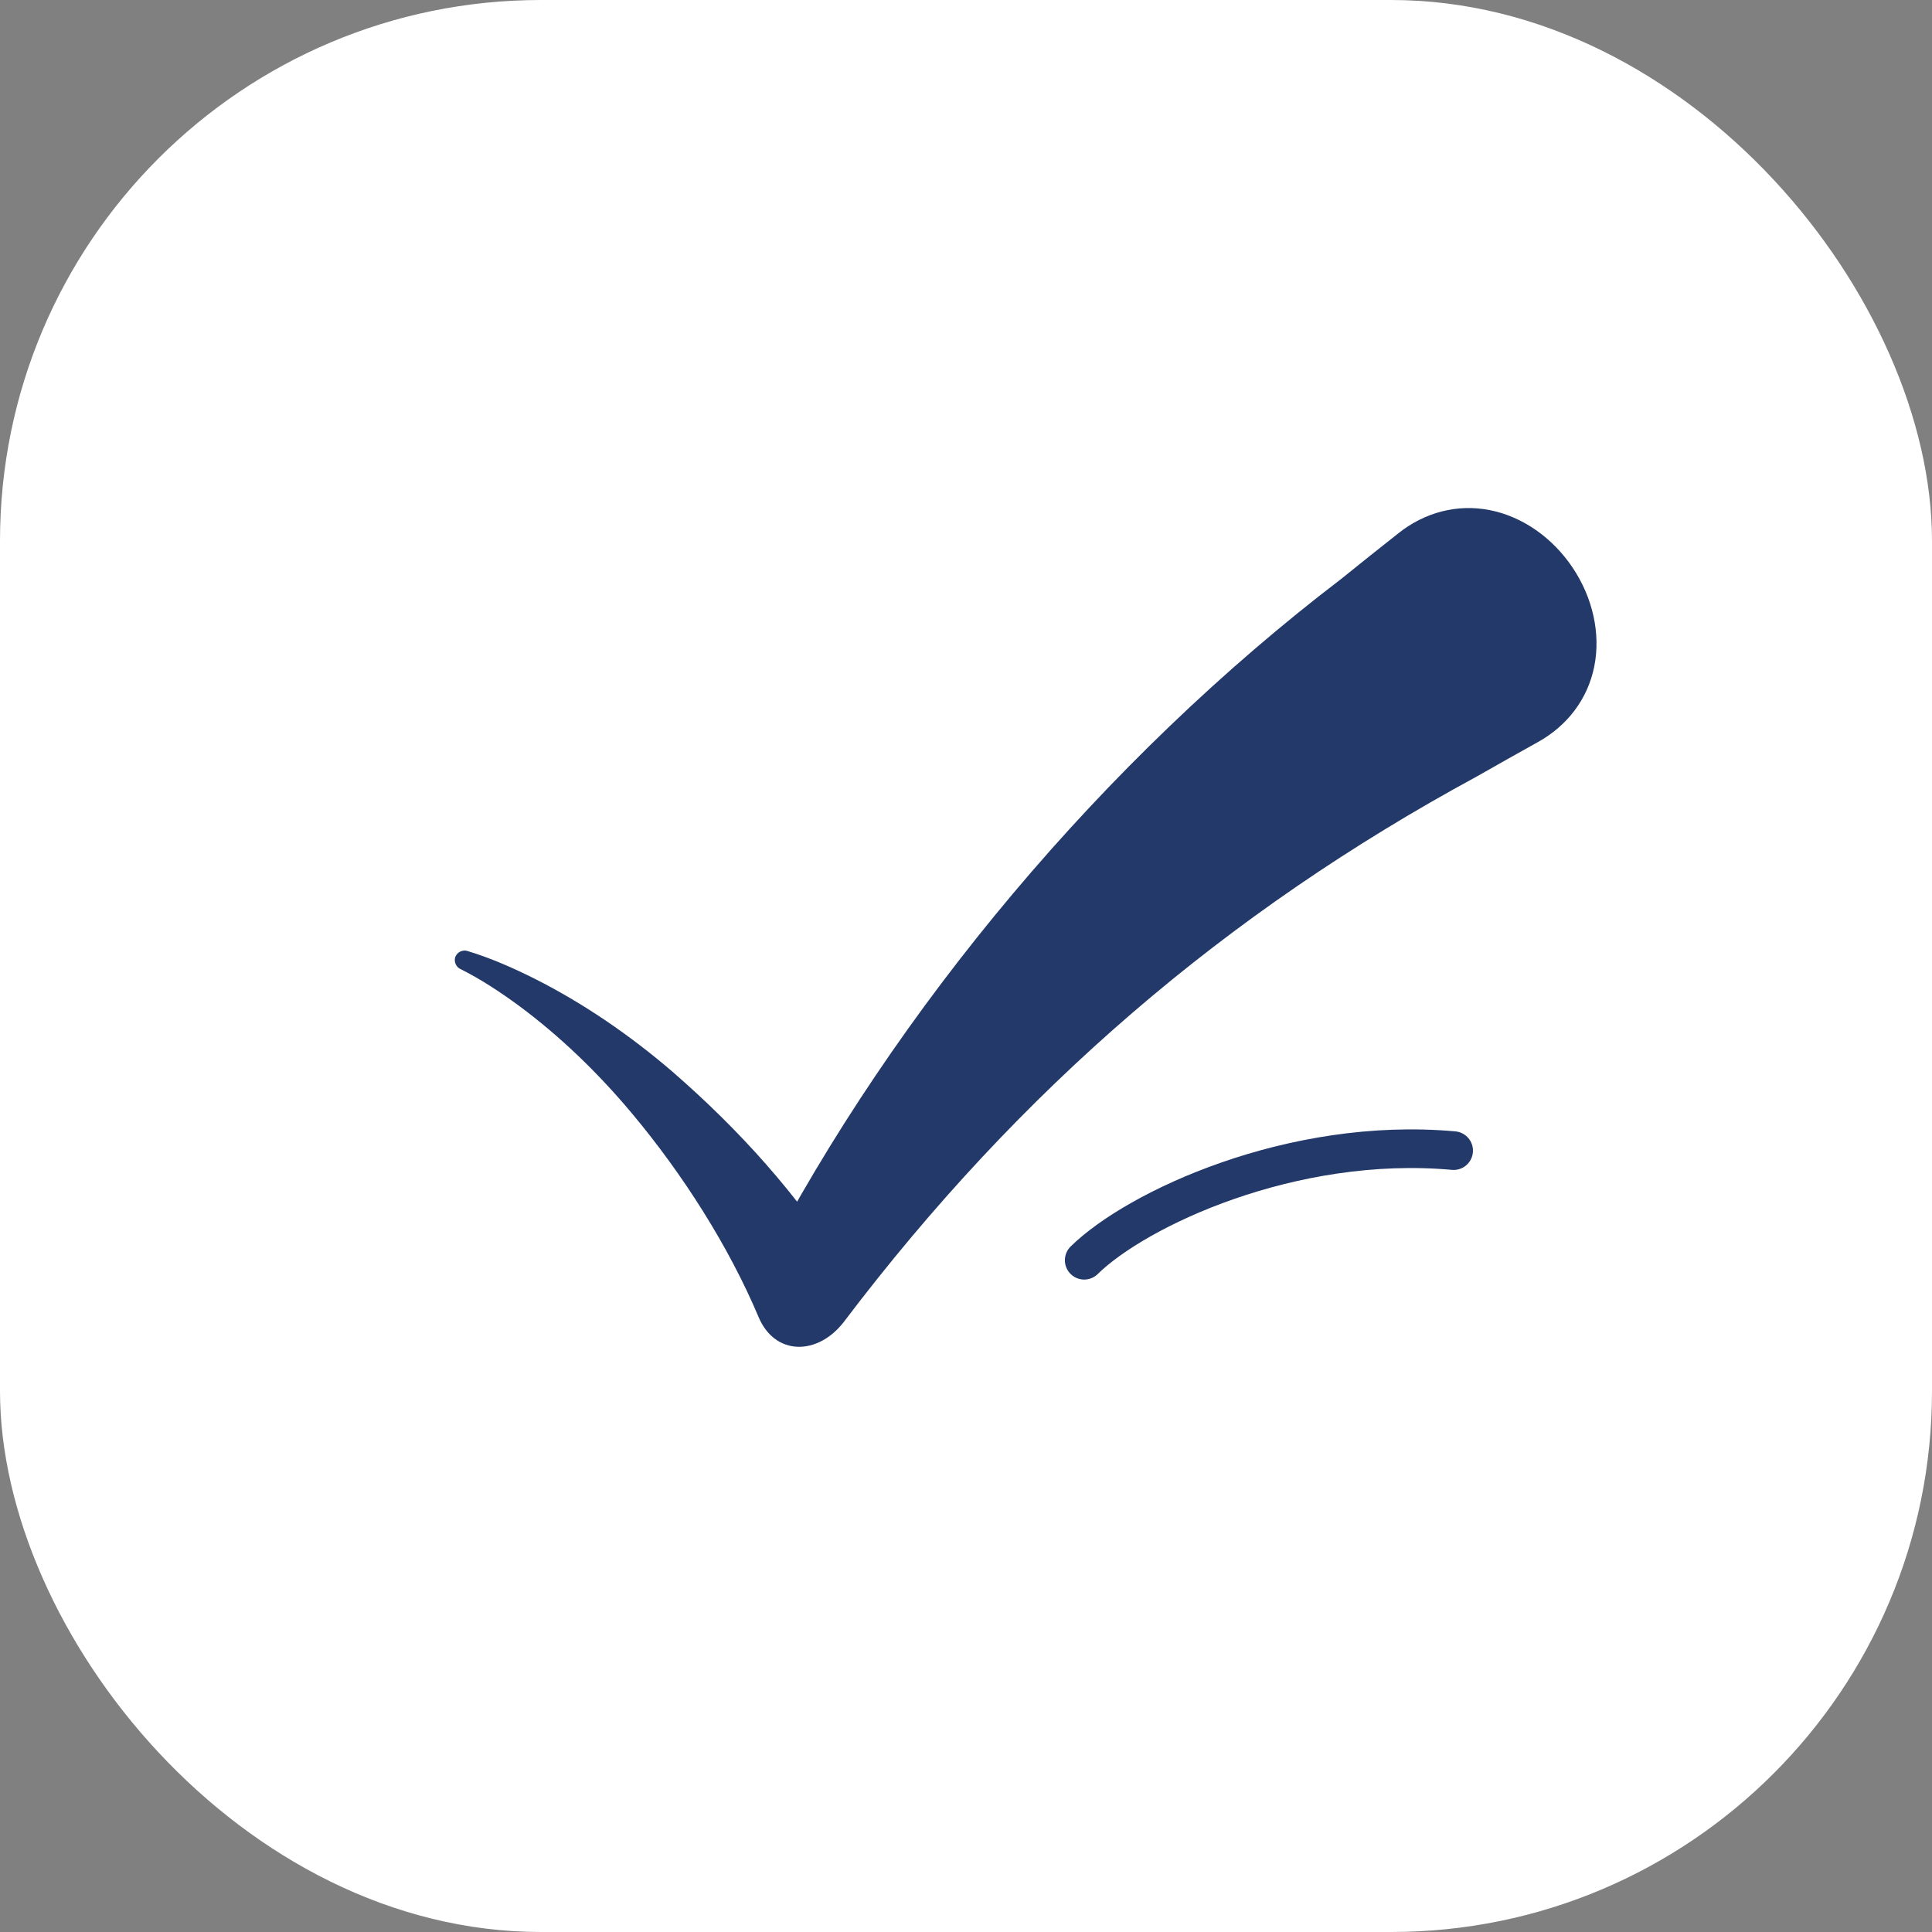 <svg preserveAspectRatio="none" width="100%" height="100%" overflow="visible" style="display: block;" viewBox="0 0 100 100" fill="none" xmlns="http://www.w3.org/2000/svg">
<rect x="0" y="0" width="100" height="100" fill="#808080" stroke="none"/>
<g id="flowbite:check-outline">
<rect width="100" height="100" rx="28" fill="white"/>
<path id="Vector" d="M24.168 49.215C24.049 49.184 23.919 49.203 23.806 49.262C23.693 49.322 23.608 49.417 23.567 49.532C23.526 49.647 23.532 49.775 23.581 49.892C23.631 50.009 23.721 50.107 23.832 50.157C23.832 50.157 23.832 50.157 23.832 50.157C24.863 50.67 25.896 51.349 26.862 52.059C29.02 53.658 30.954 55.541 32.665 57.575C32.672 57.582 32.678 57.59 32.684 57.598C35.377 60.812 37.728 64.54 39.251 68.139C39.251 68.139 39.251 68.139 39.251 68.139C39.251 68.139 39.251 68.139 39.251 68.139C40.097 70.196 42.332 70.177 43.685 68.412C52.798 56.371 63.458 47.228 76.444 40.188C77.491 39.59 78.541 39.001 79.613 38.403C81.125 37.562 82.187 36.176 82.521 34.484C82.858 32.795 82.44 30.937 81.403 29.387C80.366 27.836 78.809 26.74 77.12 26.406C75.428 26.069 73.741 26.521 72.387 27.597C72.387 27.597 72.387 27.597 72.387 27.597C71.391 28.382 70.411 29.164 69.429 29.958C57.141 39.338 46.397 52.151 39.408 65.588L43.842 65.861C43.842 65.861 43.842 65.861 43.842 65.861C43.842 65.861 43.842 65.861 43.842 65.861C41.253 61.771 38.252 58.47 34.816 55.479C34.807 55.472 34.799 55.465 34.791 55.458C32.613 53.589 30.241 51.958 27.709 50.676C26.565 50.104 25.426 49.596 24.168 49.215Z" fill="#22396A"/>
<path id="Vector 1" d="M56.118 65.23C58.82 62.577 66.859 58.798 75.24 59.556" stroke="#22396A" stroke-width="2" stroke-linecap="round"/>
</g>
</svg>
